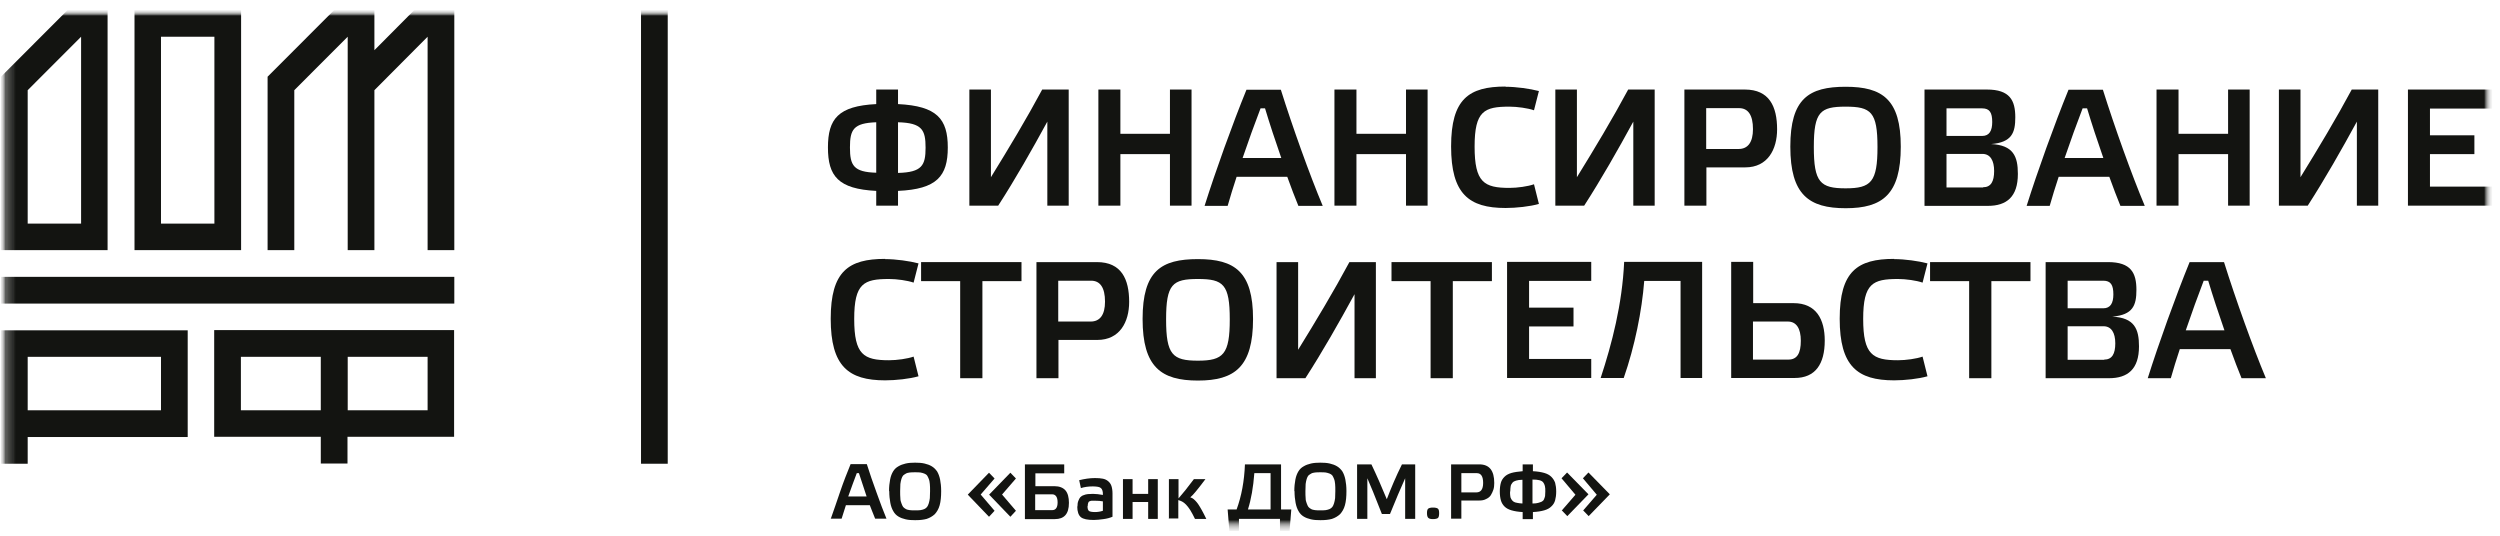 <svg width="238" height="51" viewBox="0 0 238 51" fill="none" xmlns="http://www.w3.org/2000/svg">
<g clip-path="url(#clip0_174_32)">
<mask id="mask0_174_32" style="mask-type:luminance" maskUnits="userSpaceOnUse" x="0" y="0" width="238" height="51">
<path d="M237.25 0.953H0.094V50.54H237.25V0.953Z" fill="white"/>
</mask>
<g mask="url(#mask0_174_32)">
<mask id="mask1_174_32" style="mask-type:luminance" maskUnits="userSpaceOnUse" x="0" y="0" width="238" height="51">
<path d="M237.25 0.953H0.094V50.54H237.25V0.953Z" fill="white"/>
</mask>
<g mask="url(#mask1_174_32)">
<mask id="mask2_174_32" style="mask-type:luminance" maskUnits="userSpaceOnUse" x="0" y="0" width="238" height="51">
<path d="M237.25 0.953H0.094V50.54H237.25V0.953Z" fill="white"/>
</mask>
<g mask="url(#mask2_174_32)">
<mask id="mask3_174_32" style="mask-type:luminance" maskUnits="userSpaceOnUse" x="0" y="0" width="238" height="51">
<path d="M237.25 0.952H0.094V50.539H237.25V0.952Z" fill="white"/>
</mask>
<g mask="url(#mask3_174_32)">
<path d="M79.085 49.4C79.349 48.647 79.654 47.791 79.98 46.814C80.305 45.858 80.651 44.982 80.976 44.188H82.522C82.786 45.043 83.112 45.959 83.457 46.916C83.803 47.873 84.108 48.708 84.393 49.379H83.315C83.091 48.809 82.908 48.382 82.807 48.097H80.529C80.407 48.484 80.264 48.911 80.122 49.379H79.064L79.085 49.4ZM80.773 47.262H82.501C82.237 46.489 81.993 45.736 81.769 45.043H81.566C81.322 45.675 81.058 46.407 80.752 47.262H80.773Z" fill="#131411"/>
<path d="M84.637 46.753C84.637 46.326 84.677 45.98 84.739 45.654C84.799 45.328 84.901 45.084 85.023 44.88C85.145 44.677 85.308 44.514 85.532 44.392C85.735 44.27 85.959 44.188 86.223 44.127C86.487 44.066 86.772 44.046 87.118 44.046C87.464 44.046 87.748 44.066 88.013 44.127C88.277 44.188 88.501 44.27 88.704 44.392C88.908 44.514 89.07 44.677 89.213 44.88C89.335 45.084 89.436 45.349 89.498 45.654C89.558 45.959 89.599 46.326 89.599 46.753C89.599 47.282 89.558 47.73 89.457 48.097C89.355 48.463 89.192 48.728 88.989 48.952C88.765 49.155 88.521 49.298 88.216 49.4C87.911 49.481 87.565 49.522 87.118 49.522C86.772 49.522 86.487 49.501 86.223 49.44C85.959 49.379 85.735 49.298 85.532 49.176C85.328 49.053 85.166 48.891 85.044 48.667C84.921 48.463 84.82 48.199 84.759 47.873C84.698 47.547 84.657 47.181 84.657 46.753H84.637ZM85.715 46.081C85.715 46.265 85.694 46.489 85.694 46.753C85.694 47.018 85.694 47.242 85.715 47.425C85.715 47.608 85.755 47.771 85.816 47.913C85.857 48.056 85.918 48.158 85.979 48.26C86.04 48.341 86.142 48.402 86.243 48.463C86.345 48.524 86.487 48.544 86.609 48.565C86.732 48.585 86.915 48.585 87.118 48.585C87.321 48.585 87.484 48.585 87.626 48.565C87.769 48.544 87.891 48.504 87.993 48.463C88.094 48.422 88.196 48.341 88.257 48.26C88.318 48.178 88.379 48.056 88.42 47.913C88.46 47.771 88.501 47.608 88.521 47.425C88.521 47.242 88.542 47.018 88.542 46.753C88.542 46.489 88.542 46.265 88.521 46.081C88.501 45.898 88.481 45.735 88.42 45.593C88.359 45.45 88.318 45.349 88.257 45.267C88.196 45.186 88.094 45.125 87.993 45.084C87.891 45.043 87.748 45.003 87.626 44.982C87.504 44.962 87.321 44.962 87.118 44.962C86.915 44.962 86.752 44.962 86.609 44.982C86.467 45.003 86.345 45.023 86.243 45.084C86.142 45.145 86.04 45.206 85.979 45.267C85.918 45.349 85.857 45.45 85.816 45.593C85.776 45.735 85.735 45.898 85.715 46.081Z" fill="#131411"/>
<path d="M92.141 47.079L94.154 45.003L94.683 45.553L93.361 47.079L94.683 48.626L94.154 49.196L92.141 47.1V47.079ZM94.174 47.079L96.188 45.003L96.716 45.553L95.395 47.079L96.716 48.626L96.188 49.196L94.174 47.1V47.079Z" fill="#131411"/>
<path d="M97.572 49.399V44.208H101.314V45.063H98.569V46.284H100.379C100.847 46.284 101.213 46.427 101.436 46.691C101.66 46.956 101.762 47.363 101.762 47.872C101.762 48.422 101.64 48.808 101.416 49.053C101.192 49.297 100.867 49.419 100.42 49.419H97.593L97.572 49.399ZM98.549 48.564H100.176C100.501 48.564 100.684 48.32 100.684 47.831C100.684 47.322 100.501 47.058 100.155 47.058H98.549V48.544V48.564Z" fill="#131411"/>
<path d="M102.575 48.218C102.575 48.015 102.595 47.831 102.656 47.689C102.697 47.546 102.778 47.424 102.839 47.343C102.921 47.261 103.023 47.18 103.165 47.139C103.287 47.078 103.429 47.058 103.572 47.038C103.714 47.038 103.877 47.017 104.06 47.017C104.344 47.017 104.65 47.058 104.995 47.119C104.995 46.936 104.995 46.814 104.955 46.712C104.934 46.61 104.873 46.529 104.812 46.468C104.731 46.406 104.65 46.366 104.528 46.345C104.405 46.325 104.243 46.305 104.039 46.305C103.592 46.305 103.206 46.366 102.901 46.468L102.738 45.714C103.246 45.592 103.734 45.511 104.243 45.511C104.548 45.511 104.792 45.531 104.995 45.572C105.199 45.613 105.361 45.694 105.504 45.816C105.646 45.938 105.748 46.081 105.809 46.264C105.87 46.447 105.91 46.691 105.91 46.977V49.195C105.666 49.297 105.382 49.378 105.056 49.419C104.731 49.46 104.426 49.501 104.141 49.501C103.531 49.501 103.124 49.419 102.901 49.236C102.677 49.053 102.555 48.707 102.555 48.218H102.575ZM103.531 48.178C103.531 48.422 103.572 48.564 103.673 48.646C103.755 48.707 103.958 48.747 104.243 48.747C104.507 48.747 104.751 48.707 104.995 48.625V47.73C104.792 47.689 104.527 47.669 104.243 47.669C104.1 47.669 103.978 47.669 103.917 47.669C103.836 47.669 103.775 47.709 103.714 47.73C103.653 47.75 103.612 47.811 103.592 47.892C103.572 47.954 103.551 48.055 103.551 48.178H103.531Z" fill="#131411"/>
<path d="M106.906 49.4V45.613H107.821V47.018H109.306V45.613H110.221V49.4H109.306V47.791H107.821V49.4H106.906Z" fill="#131411"/>
<path d="M111.28 49.4V45.613H112.195V47.445C112.561 47.038 113.049 46.428 113.659 45.613H114.758C114.026 46.59 113.558 47.16 113.314 47.344C113.395 47.384 113.476 47.405 113.538 47.445C113.599 47.486 113.68 47.547 113.781 47.649C113.884 47.751 113.964 47.852 114.067 47.995C114.168 48.137 114.27 48.321 114.412 48.565C114.554 48.809 114.677 49.074 114.84 49.4H113.762C113.599 49.074 113.457 48.789 113.314 48.565C113.171 48.341 113.029 48.158 112.907 48.036C112.785 47.913 112.663 47.812 112.542 47.751C112.419 47.69 112.317 47.649 112.175 47.608V49.359H111.26L111.28 49.4Z" fill="#131411"/>
<path d="M116.871 48.503H117.725C118.193 47.221 118.458 45.796 118.518 44.208H121.956V48.503H122.931L122.769 50.539H121.854V49.399H117.949V50.539H117.034L116.871 48.503ZM118.803 48.503H120.959V45.043H119.413C119.312 46.386 119.108 47.546 118.803 48.503Z" fill="#131411"/>
<path d="M123.219 46.753C123.219 46.326 123.26 45.98 123.32 45.654C123.382 45.328 123.483 45.084 123.605 44.88C123.726 44.677 123.889 44.514 124.113 44.392C124.317 44.27 124.54 44.188 124.804 44.127C125.07 44.066 125.354 44.046 125.699 44.046C126.045 44.046 126.33 44.066 126.595 44.127C126.859 44.188 127.082 44.27 127.286 44.392C127.49 44.514 127.653 44.677 127.795 44.88C127.917 45.084 128.018 45.349 128.079 45.654C128.14 45.959 128.181 46.326 128.181 46.753C128.181 47.282 128.14 47.73 128.038 48.097C127.937 48.463 127.774 48.728 127.571 48.952C127.347 49.155 127.103 49.298 126.798 49.4C126.493 49.481 126.148 49.522 125.699 49.522C125.354 49.522 125.07 49.501 124.804 49.44C124.54 49.379 124.317 49.298 124.113 49.176C123.91 49.053 123.747 48.891 123.625 48.667C123.503 48.463 123.402 48.199 123.341 47.873C123.279 47.547 123.239 47.181 123.239 46.753H123.219ZM124.297 46.081C124.297 46.265 124.276 46.489 124.276 46.753C124.276 47.018 124.276 47.242 124.297 47.425C124.297 47.608 124.337 47.771 124.398 47.913C124.439 48.056 124.499 48.158 124.561 48.26C124.622 48.341 124.724 48.402 124.825 48.463C124.927 48.524 125.07 48.544 125.191 48.565C125.313 48.585 125.497 48.585 125.699 48.585C125.903 48.585 126.066 48.585 126.208 48.565C126.35 48.544 126.472 48.504 126.575 48.463C126.676 48.422 126.777 48.341 126.839 48.26C126.9 48.178 126.96 48.056 127.001 47.913C127.042 47.771 127.082 47.608 127.103 47.425C127.103 47.242 127.123 47.018 127.123 46.753C127.123 46.489 127.123 46.265 127.103 46.081C127.082 45.898 127.063 45.735 127.001 45.593C126.94 45.45 126.9 45.349 126.839 45.267C126.777 45.186 126.676 45.125 126.575 45.084C126.472 45.043 126.33 45.003 126.208 44.982C126.086 44.962 125.903 44.962 125.699 44.962C125.497 44.962 125.334 44.962 125.191 44.982C125.049 45.003 124.927 45.023 124.825 45.084C124.724 45.145 124.622 45.206 124.561 45.267C124.499 45.349 124.439 45.45 124.398 45.593C124.357 45.735 124.317 45.898 124.297 46.081Z" fill="#131411"/>
<path d="M129.195 49.399V44.208H130.558C131.046 45.226 131.535 46.345 132.023 47.526C132.429 46.468 132.897 45.348 133.466 44.208H134.727V49.399H133.771V45.531C133.344 46.468 132.877 47.587 132.328 48.931H131.555C130.904 47.261 130.436 46.121 130.172 45.531V49.399H129.216H129.195Z" fill="#131411"/>
<path d="M135.848 48.85C135.848 48.626 135.888 48.483 135.969 48.422C136.05 48.361 136.193 48.32 136.417 48.32C136.66 48.32 136.803 48.361 136.885 48.422C136.966 48.483 137.006 48.626 137.006 48.85C137.006 49.094 136.966 49.257 136.885 49.318C136.803 49.379 136.64 49.419 136.417 49.419C136.193 49.419 136.05 49.379 135.969 49.297C135.888 49.216 135.848 49.074 135.848 48.829V48.85Z" fill="#131411"/>
<path d="M138.145 49.399V44.208H140.83C141.786 44.208 142.253 44.798 142.253 45.979C142.253 46.203 142.233 46.427 142.172 46.61C142.11 46.793 142.03 46.976 141.928 47.139C141.826 47.302 141.663 47.424 141.481 47.506C141.298 47.607 141.094 47.648 140.85 47.648H139.121V49.378H138.145V49.399ZM139.121 46.875H140.566C140.768 46.875 140.931 46.793 141.032 46.651C141.135 46.508 141.195 46.284 141.195 45.979C141.195 45.348 140.993 45.043 140.585 45.043H139.121V46.875Z" fill="#131411"/>
<path d="M142.781 46.793C142.781 46.468 142.821 46.182 142.883 45.959C142.944 45.735 143.066 45.551 143.229 45.389C143.391 45.226 143.615 45.104 143.899 45.022C144.184 44.941 144.53 44.9 144.957 44.859V44.208H145.933V44.859C146.36 44.88 146.727 44.941 147.011 45.022C147.296 45.104 147.52 45.226 147.682 45.389C147.845 45.551 147.967 45.735 148.048 45.959C148.11 46.182 148.15 46.468 148.15 46.793C148.15 47.119 148.11 47.404 148.048 47.628C147.987 47.852 147.865 48.055 147.682 48.218C147.52 48.381 147.296 48.503 147.011 48.584C146.727 48.666 146.36 48.727 145.933 48.747V49.419H144.957V48.747C144.53 48.727 144.184 48.666 143.899 48.584C143.615 48.503 143.391 48.381 143.229 48.218C143.066 48.055 142.944 47.852 142.883 47.628C142.821 47.404 142.781 47.119 142.781 46.793ZM143.757 46.793C143.757 46.956 143.757 47.099 143.777 47.221C143.777 47.322 143.818 47.424 143.879 47.526C143.94 47.628 144.002 47.689 144.082 47.75C144.164 47.811 144.286 47.852 144.428 47.872C144.571 47.892 144.733 47.933 144.937 47.933V45.674C144.672 45.674 144.469 45.714 144.327 45.755C144.184 45.796 144.062 45.857 143.981 45.959C143.899 46.06 143.839 46.162 143.818 46.284C143.798 46.406 143.777 46.59 143.777 46.793H143.757ZM145.913 47.933C146.137 47.933 146.3 47.913 146.442 47.872C146.584 47.831 146.706 47.791 146.787 47.75C146.889 47.689 146.95 47.628 146.991 47.526C147.032 47.424 147.073 47.322 147.092 47.221C147.092 47.119 147.113 46.976 147.113 46.793C147.113 46.569 147.113 46.406 147.072 46.264C147.032 46.121 146.991 46.02 146.91 45.918C146.828 45.816 146.706 45.755 146.543 45.714C146.381 45.674 146.177 45.653 145.892 45.653V47.933H145.913Z" fill="#131411"/>
<path d="M148.658 48.626L149.981 47.099L148.658 45.532L149.187 44.982L151.222 47.059L149.208 49.135L148.679 48.586L148.658 48.626ZM150.692 48.626L152.014 47.099L150.692 45.532L151.222 44.982L153.255 47.059L151.241 49.135L150.713 48.586L150.692 48.626Z" fill="#131411"/>
<path d="M63.568 0.952H61.025V44.148H63.568V0.952Z" fill="#131411"/>
<path d="M15.327 39.059H2.636V33.97H15.327V39.059ZM0.094 31.446V44.148H2.636V41.604H17.869V31.446H0.094Z" fill="#131411"/>
<path d="M40.708 39.058H33.102V33.969H40.708V39.058ZM22.933 33.969H30.539V39.058H22.933V33.969ZM20.391 31.425V41.582H30.539V44.127H33.081V41.582H43.23V31.425H20.391Z" fill="#131411"/>
<path d="M43.25 26.356H0.094V28.901H43.25V26.356Z" fill="#131411"/>
<path d="M39.447 0.952L35.643 4.779V0.952H31.82L25.475 7.303V23.812H28.017V8.586L33.101 3.497V23.812H35.643V8.586L40.708 3.497V23.812H43.25V0.952H39.447Z" fill="#131411"/>
<path d="M7.72 3.497V21.288H2.636V8.586L7.72 3.497ZM0.094 23.812H10.242V0.952H6.439L0.094 7.303V23.812Z" fill="#131411"/>
<path d="M15.326 3.497H20.411V21.288H15.326V3.497ZM22.953 0.952H12.805V23.812H22.953V0.952Z" fill="#131411"/>
<path d="M85.491 8.524V9.909C89.193 10.092 90.23 11.313 90.23 14.041C90.23 16.769 89.193 18.01 85.491 18.173V19.578H83.417V18.173C79.796 17.99 78.82 16.769 78.82 14.041C78.82 11.313 79.796 10.092 83.417 9.909V8.524H85.491ZM83.417 16.463V11.639C81.24 11.72 80.915 12.331 80.915 14.041C80.915 15.751 81.261 16.382 83.417 16.443V16.463ZM85.491 11.618V16.463C87.769 16.402 88.115 15.751 88.115 14.061C88.115 12.372 87.789 11.7 85.491 11.639V11.618Z" fill="#131411"/>
<path d="M101.761 19.578H99.706V11.578C98.242 14.265 96.656 17.054 95.029 19.578H92.283V8.524H94.337V16.87C96.046 14.102 97.734 11.293 99.218 8.524H101.74V19.578H101.761Z" fill="#131411"/>
<path d="M106.661 19.578H104.566V8.524H106.661V12.738H111.379V8.524H113.434V19.578H111.379V14.672H106.661V19.578Z" fill="#131411"/>
<path d="M122.568 16.83H117.726C117.402 17.807 117.116 18.743 116.873 19.598H114.676C115.714 16.3 117.32 11.843 118.662 8.545H121.937C123.055 12.107 124.683 16.647 125.923 19.598H123.605C123.279 18.804 122.913 17.848 122.547 16.83H122.568ZM120.004 10.316C119.456 11.741 118.866 13.369 118.297 15.039H121.977C121.408 13.41 120.859 11.741 120.432 10.316H120.004Z" fill="#131411"/>
<path d="M129.134 19.578H127.039V8.524H129.134V12.738H133.852V8.524H135.907V19.578H133.852V14.672H129.134V19.578Z" fill="#131411"/>
<path d="M143.331 8.26C144.348 8.26 145.649 8.443 146.504 8.667L146.036 10.499C145.466 10.295 144.429 10.153 143.697 10.153C141.298 10.153 140.382 10.56 140.382 13.959C140.382 17.359 141.277 17.888 143.697 17.888C144.45 17.888 145.466 17.745 146.036 17.542L146.504 19.415C145.649 19.659 144.348 19.801 143.331 19.801C139.833 19.801 138.145 18.458 138.145 13.939C138.145 9.42 139.833 8.239 143.331 8.239V8.26Z" fill="#131411"/>
<path d="M157.546 19.578H155.491V11.578C154.027 14.265 152.441 17.054 150.814 19.578H148.068V8.524H150.122V16.87C151.83 14.102 153.519 11.293 155.003 8.524H157.525V19.578H157.546Z" fill="#131411"/>
<path d="M160.354 19.578V8.524H166.11C168.448 8.524 169.18 10.153 169.18 12.311C169.18 14.224 168.285 15.934 166.15 15.934H162.449V19.578H160.354ZM165.52 14.183C166.394 14.183 166.883 13.552 166.883 12.29C166.883 10.947 166.415 10.295 165.56 10.295H162.429V14.183H165.5H165.52Z" fill="#131411"/>
<path d="M180.954 13.96C180.954 18.519 179.205 19.822 175.706 19.822C172.208 19.822 170.439 18.54 170.439 13.96C170.439 9.379 172.208 8.26 175.706 8.26C179.205 8.26 180.954 9.461 180.954 13.96ZM178.737 14C178.737 10.662 178.127 10.153 175.706 10.153C173.286 10.153 172.676 10.641 172.676 14C172.676 17.359 173.286 17.929 175.706 17.929C178.127 17.929 178.737 17.318 178.737 14Z" fill="#131411"/>
<path d="M192.101 16.565C192.101 18.743 191.023 19.598 189.253 19.598H183.213V8.524H189.152C191.348 8.524 191.856 9.563 191.856 11.171C191.856 12.636 191.531 13.552 189.558 13.715C191.673 13.817 192.101 14.896 192.101 16.545V16.565ZM185.307 12.942H188.704C189.395 12.942 189.66 12.433 189.66 11.618C189.66 10.723 189.416 10.316 188.704 10.316H185.307V12.942ZM188.785 17.827C189.537 17.827 189.842 17.277 189.842 16.28C189.842 15.283 189.477 14.652 188.725 14.652H185.307V17.847H188.785V17.827Z" fill="#131411"/>
<path d="M200.826 16.83H195.986C195.661 17.807 195.376 18.743 195.132 19.598H192.936C193.973 16.3 195.58 11.843 196.922 8.545H200.196C201.315 12.107 202.941 16.647 204.182 19.598H201.863C201.539 18.804 201.172 17.848 200.806 16.83H200.826ZM198.264 10.316C197.715 11.741 197.126 13.369 196.555 15.039H200.237C199.668 13.41 199.118 11.741 198.691 10.316H198.264Z" fill="#131411"/>
<path d="M207.395 19.578H205.301V8.524H207.395V12.738H212.114V8.524H214.168V19.578H212.114V14.672H207.395V19.578Z" fill="#131411"/>
<path d="M226.429 19.578H224.374V11.578C222.91 14.265 221.323 17.054 219.697 19.578H216.951V8.524H219.006V16.87C220.713 14.102 222.401 11.293 223.887 8.524H226.408V19.578H226.429Z" fill="#131411"/>
<path d="M237.25 8.524V10.336H231.332V12.881H235.562V14.672H231.332V17.766H237.25V19.578H229.236V8.524H237.25Z" fill="#131411"/>
<path d="M84.27 24.667C85.287 24.667 86.588 24.85 87.443 25.074L86.975 26.906C86.405 26.702 85.368 26.56 84.636 26.56C82.236 26.56 81.321 26.967 81.321 30.366C81.321 33.766 82.216 34.295 84.636 34.295C85.389 34.295 86.405 34.153 86.975 33.949L87.443 35.822C86.588 36.066 85.287 36.209 84.27 36.209C80.772 36.209 79.084 34.865 79.084 30.346C79.084 25.827 80.772 24.646 84.27 24.646V24.667Z" fill="#131411"/>
<path d="M91.409 36.005V26.764H87.688V24.952H97.246V26.764H93.525V36.005H91.409Z" fill="#131411"/>
<path d="M98.67 36.005V24.952H104.425C106.764 24.952 107.496 26.581 107.496 28.738C107.496 30.652 106.602 32.362 104.466 32.362H100.765V36.005H98.67ZM103.836 30.611C104.71 30.611 105.198 29.98 105.198 28.718C105.198 27.375 104.731 26.723 103.876 26.723H100.744V30.611H103.815H103.836Z" fill="#131411"/>
<path d="M119.29 30.367C119.29 34.926 117.542 36.229 114.043 36.229C110.545 36.229 108.775 34.947 108.775 30.367C108.775 25.787 110.545 24.667 114.043 24.667C117.542 24.667 119.29 25.868 119.29 30.367ZM117.074 30.407C117.074 27.069 116.464 26.56 114.043 26.56C111.623 26.56 111.013 27.049 111.013 30.407C111.013 33.766 111.623 34.336 114.043 34.336C116.464 34.336 117.074 33.725 117.074 30.407Z" fill="#131411"/>
<path d="M131.005 36.005H128.951V28.006C127.486 30.692 125.901 33.481 124.273 36.005H121.527V24.952H123.582V33.298C125.291 30.53 126.979 27.721 128.463 24.952H130.984V36.005H131.005Z" fill="#131411"/>
<path d="M136.192 36.005V26.764H132.471V24.952H142.029V26.764H138.307V36.005H136.192Z" fill="#131411"/>
<path d="M151.486 24.931V26.742H145.568V29.287H149.798V31.078H145.568V34.172H151.486V35.984H143.473V24.931H151.486Z" fill="#131411"/>
<path d="M156.531 26.742C156.308 29.592 155.636 32.951 154.579 35.984H152.383C153.46 32.707 154.436 28.961 154.62 24.931H162.043V35.984H159.989V26.742H156.551H156.531Z" fill="#131411"/>
<path d="M166.903 24.931V28.859H170.747C172.924 28.859 173.716 30.427 173.716 32.422C173.716 34.661 172.821 35.984 170.849 35.984H164.809V24.931H166.903ZM170.259 34.233C171.093 34.233 171.438 33.623 171.438 32.442C171.438 31.261 171.011 30.61 170.197 30.61H166.883V34.233H170.238H170.259Z" fill="#131411"/>
<path d="M180.325 24.667C181.341 24.667 182.644 24.85 183.497 25.074L183.029 26.906C182.46 26.702 181.423 26.56 180.69 26.56C178.291 26.56 177.375 26.967 177.375 30.366C177.375 33.766 178.27 34.295 180.69 34.295C181.443 34.295 182.46 34.153 183.029 33.949L183.497 35.822C182.644 36.066 181.341 36.209 180.325 36.209C176.827 36.209 175.139 34.865 175.139 30.346C175.139 25.827 176.827 24.646 180.325 24.646V24.667Z" fill="#131411"/>
<path d="M187.463 36.005V26.764H183.742V24.952H193.301V26.764H189.578V36.005H187.463Z" fill="#131411"/>
<path d="M203.632 32.972C203.632 35.151 202.554 36.005 200.784 36.005H194.744V24.952H200.683C202.88 24.952 203.387 25.99 203.387 27.598C203.387 29.064 203.062 29.98 201.089 30.143C203.204 30.245 203.632 31.324 203.632 32.972ZM196.839 29.349H200.235C200.926 29.349 201.192 28.84 201.192 28.026C201.192 27.13 200.947 26.723 200.235 26.723H196.839V29.349ZM200.316 34.234C201.07 34.234 201.375 33.685 201.375 32.687C201.375 31.69 201.008 31.059 200.256 31.059H196.839V34.255H200.316V34.234Z" fill="#131411"/>
<path d="M212.357 33.237H207.516C207.19 34.214 206.905 35.151 206.662 36.005H204.465C205.503 32.708 207.109 28.25 208.451 24.952H211.726C212.844 28.514 214.472 33.054 215.711 36.005H213.394C213.068 35.212 212.702 34.255 212.336 33.237H212.357ZM209.793 26.723C209.245 28.148 208.655 29.776 208.086 31.446H211.766C211.197 29.817 210.648 28.148 210.221 26.723H209.793Z" fill="#131411"/>
</g>
</g>
</g>
</g>
</g>
<defs>
<clipPath id="clip0_174_32">
<rect width="238" height="51" fill="white"/>
</clipPath>
</defs>
</svg>
